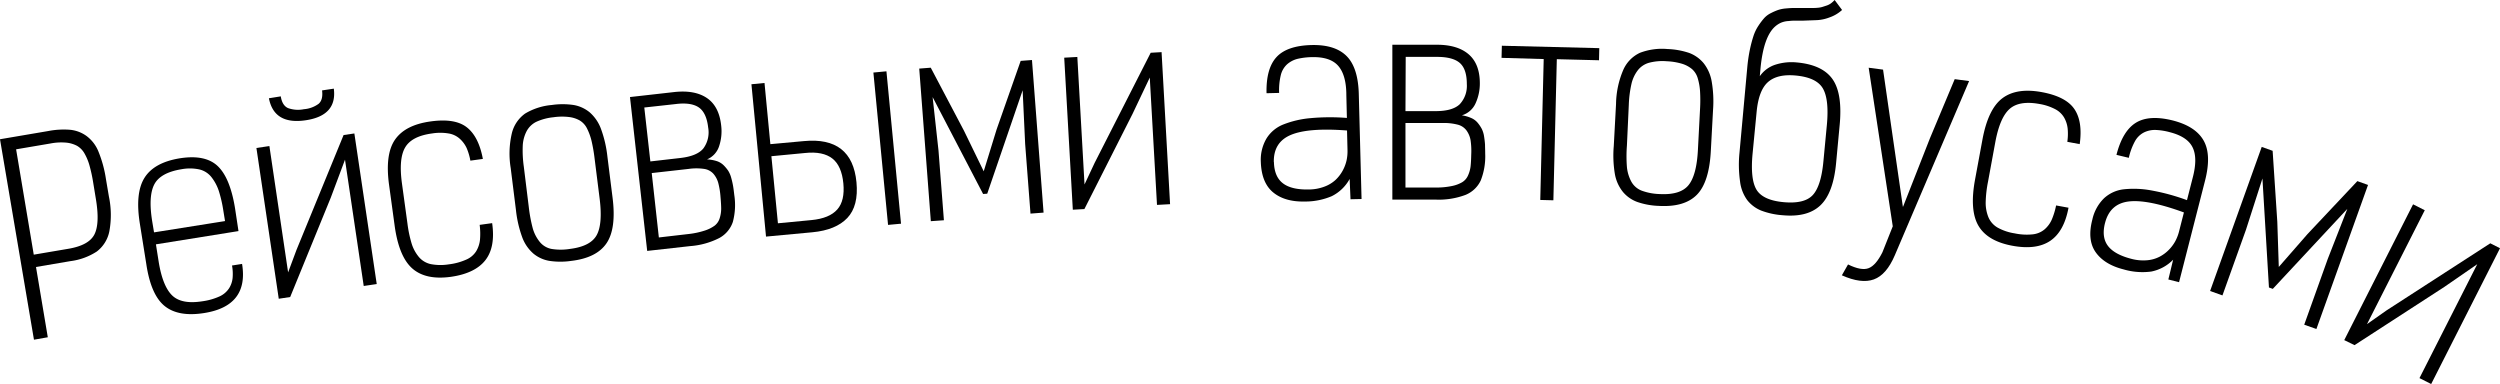 <svg xmlns="http://www.w3.org/2000/svg" viewBox="0 0 726.45 111.59"><title>Asset 1</title><g id="Layer_2" data-name="Layer 2"><g id="Layer_1-2" data-name="Layer 1"><path d="M9.87,98.71,0,40.46l14-2.38a23.66,23.66,0,0,1,6.34-.37,9.79,9.79,0,0,1,4.71,1.74A10.5,10.5,0,0,1,28.59,44a34.76,34.76,0,0,1,2.19,8l.86,5.08a26.12,26.12,0,0,1,.13,10.16,9.73,9.73,0,0,1-3.65,5.85,18.19,18.19,0,0,1-7.66,2.79l-10,1.7L13.89,98ZM9.81,74l10-1.7q6-1,7.62-4.17t.43-10.31L27.07,53A43.52,43.52,0,0,0,26,48.08a15.21,15.21,0,0,0-1.42-3.44,5.93,5.93,0,0,0-2.22-2.28,8.49,8.49,0,0,0-3.19-.92,16.5,16.5,0,0,0-4.49.25l-10,1.7Z"/><path d="M42.53,76.84,40.64,65Q39.21,56.08,42,51.65T52.24,46q7.38-1.17,11,2.24t5.06,12.3l1,6.61L45.31,71l.79,5q1.13,7.06,3.87,9.79t8.87,1.75a17.79,17.79,0,0,0,5-1.43,6.54,6.54,0,0,0,2.75-2.38,6.87,6.87,0,0,0,1-2.94,13.45,13.45,0,0,0-.17-3.64l2.92-.46q2,12.21-11,14.27-7.44,1.19-11.45-2T42.53,76.84Zm2.23-9.32,20.63-3.28-.49-3a37.44,37.44,0,0,0-1.31-5.73,13.12,13.12,0,0,0-2.08-3.95A6.31,6.31,0,0,0,58,49.25a13.22,13.22,0,0,0-5.28-.07q-6.11,1-7.89,4.41c-1.18,2.29-1.38,5.84-.61,10.68Z"/><path d="M81,86.81,74.51,43l3.77-.56,5.44,36.71,2.43-6.52L99.84,39.24l3.13-.46,6.5,43.76-3.78.56-5.44-36.7-4.12,11L84.32,86.31ZM78.17,28.55,81.59,28c.27,1.78,1,2.92,2.11,3.41a8.55,8.55,0,0,0,4.62.32,8.27,8.27,0,0,0,4.27-1.57c.9-.79,1.22-2.08,1-3.89L97,25.76q1,7.83-8.18,9.19t-10.68-6.4Z"/><path d="M114.68,65.61l-1.61-11.77q-1.25-9,1.72-13.27t10.31-5.28q7.08-1,10.54,1.7t4.67,9.19l-3.63.5A16.92,16.92,0,0,0,135.59,43a8.41,8.41,0,0,0-2-2.69,6.37,6.37,0,0,0-3.25-1.53,14.87,14.87,0,0,0-4.8,0c-4,.54-6.56,1.91-7.83,4.1s-1.56,5.67-.91,10.42l1.59,11.6a35.31,35.31,0,0,0,1.24,5.93,11.26,11.26,0,0,0,2.1,3.86,6.25,6.25,0,0,0,3.46,2.06,15,15,0,0,0,5.26.06,17.42,17.42,0,0,0,5-1.36A6.35,6.35,0,0,0,138.37,73a8.07,8.07,0,0,0,1.1-3.3,19.87,19.87,0,0,0-.09-4.36l3.63-.5q1,7-2,10.8t-10,4.8q-7.29,1-11.19-2.42T114.68,65.61Z"/><path d="M149.92,61,148.4,48.84a26,26,0,0,1,.32-10.06A9.88,9.88,0,0,1,152.59,33a18,18,0,0,1,7.74-2.49,21.8,21.8,0,0,1,6.35,0,10,10,0,0,1,4.69,2.15,11.82,11.82,0,0,1,3.28,4.84,33.82,33.82,0,0,1,1.85,8L178,57.44q1.13,9-1.76,13.25T166,75.81a21.66,21.66,0,0,1-6.33,0A9.78,9.78,0,0,1,155,73.69a11.57,11.57,0,0,1-3.27-4.79A33.41,33.41,0,0,1,149.92,61Zm3.74-.79a42.83,42.83,0,0,0,1.15,6.14,11,11,0,0,0,2,3.9,5.79,5.79,0,0,0,3.43,2.08,16.74,16.74,0,0,0,5.38,0c4-.5,6.57-1.84,7.76-4s1.47-5.71.87-10.56L172.77,46a45.75,45.75,0,0,0-.88-5.06,16.85,16.85,0,0,0-1.3-3.58A5.61,5.61,0,0,0,168.45,35a8.32,8.32,0,0,0-3.14-1,17.38,17.38,0,0,0-4.5.07,15.77,15.77,0,0,0-5,1.34A6.37,6.37,0,0,0,153,38.17a10.19,10.19,0,0,0-1.1,4.19,33.3,33.3,0,0,0,.31,6.07Z"/><path d="M188.06,72.91l-5-44.71,12.85-1.45q5.94-.66,9.48,1.72t4.16,7.92a13.7,13.7,0,0,1-.56,6,6.24,6.24,0,0,1-3.55,3.93,11,11,0,0,1,2.79.48,5.08,5.08,0,0,1,2,1.18,11.12,11.12,0,0,1,1.36,1.62,7.48,7.48,0,0,1,.9,2.12c.24.86.41,1.64.53,2.33s.23,1.57.35,2.63a19.06,19.06,0,0,1-.42,7.81A8.35,8.35,0,0,1,209,69.17a22.12,22.12,0,0,1-8.42,2.34Zm.92-26,8.71-1c3.25-.37,5.49-1.3,6.7-2.79a7.88,7.88,0,0,0,1.39-6.06c-.32-2.84-1.22-4.79-2.69-5.82s-3.74-1.39-6.79-1l-9.08,1ZM191.45,69l8.64-1a23.46,23.46,0,0,0,4.69-1,10.16,10.16,0,0,0,2.89-1.44,4.28,4.28,0,0,0,1.46-2.17,9.26,9.26,0,0,0,.43-2.67c0-.85-.06-2-.19-3.43a22.32,22.32,0,0,0-.66-4.14,6.89,6.89,0,0,0-1.43-2.68,4.51,4.51,0,0,0-2.69-1.39,15.8,15.8,0,0,0-4.45,0l-10.76,1.21Z"/><path d="M222.59,68.75l-4.24-44.27,3.8-.37,1.7,17.78,9.74-.89q14-1.34,15.28,11.94.66,6.9-2.66,10.4t-10.12,4.15Zm3.46-3.87,9.73-.93c3.51-.33,6-1.37,7.52-3.09s2.08-4.26,1.76-7.59-1.38-5.79-3.18-7.2-4.45-2-8-1.61l-9.73.93Zm32,.47-4.26-44.27,3.79-.36L261.82,65Z"/><path d="M270.48,64.27l-3.37-44.34,3.35-.26L280.12,38l5.73,11.78,3.74-12.15,7-19.94,3.28-.25,3.37,44.34-3.8.29-1.55-20.23-.73-15.61L286.87,56.28l-1.2.09L271,28.21l1.71,15.54L274.28,64Z"/><path d="M311.74,60.94l-2.5-44.18,3.81-.21,2.09,37.05,2.94-6.27,16.29-32,3.16-.18L340,59.33l-3.8.21-2.1-37-5,10.54-14,27.67Z"/><path d="M366.37,47.09A12.22,12.22,0,0,1,368,40.27a10.11,10.11,0,0,1,4.91-4.1,28.23,28.23,0,0,1,7.9-1.84,62.18,62.18,0,0,1,10.57-.06l-.16-6.63c0-4-.85-6.82-2.41-8.56s-4.1-2.56-7.59-2.48a20,20,0,0,0-4.22.51,7.3,7.3,0,0,0-3,1.58,6.26,6.26,0,0,0-1.83,3.16,18.61,18.61,0,0,0-.48,5.15l-3.66.09q-.17-7.14,2.88-10.48t10.19-3.52q6.87-.16,10.22,3.23t3.52,11.13l.8,30.38-3.21.07-.25-5.9a12,12,0,0,1-5.19,5,19.69,19.69,0,0,1-7.83,1.56q-5.82.13-9.2-2.65T366.37,47.09Zm3.81,0q.1,4.27,2.62,6.18c1.67,1.28,4.21,1.87,7.61,1.79a13.1,13.1,0,0,0,4.42-.82,9.77,9.77,0,0,0,3.23-1.94,10.94,10.94,0,0,0,2.07-2.67,11.49,11.49,0,0,0,1.15-3,12.55,12.55,0,0,0,.28-2.93l-.14-5.78q-11.16-.86-16.27,1.26t-5,7.9Z"/><path d="M404.59,58V13h12.93q6,0,9.23,2.77c2.15,1.85,3.24,4.62,3.26,8.33a13.79,13.79,0,0,1-1.23,5.9,6.3,6.3,0,0,1-4,3.51,10.72,10.72,0,0,1,2.72.78,5,5,0,0,1,1.89,1.4,10.36,10.36,0,0,1,1.2,1.79,7.42,7.42,0,0,1,.66,2.21q.21,1.32.27,2.37c0,.7.05,1.58.05,2.65a19,19,0,0,1-1.29,7.72,8.34,8.34,0,0,1-4.43,4.2A22,22,0,0,1,417.16,58Zm3.81-3.51h8.69a21.83,21.83,0,0,0,4.77-.43,9.76,9.76,0,0,0,3-1.1,4.28,4.28,0,0,0,1.73-2,8.93,8.93,0,0,0,.73-2.59c.1-.85.16-2,.19-3.44a21.76,21.76,0,0,0-.19-4.19A6.91,6.91,0,0,0,426.2,38a4.54,4.54,0,0,0-2.55-1.76,16,16,0,0,0-4.42-.5H408.4Zm0-22.2h8.77q4.9,0,7-2a7.83,7.83,0,0,0,2.06-5.87c0-2.86-.67-4.9-2-6.09s-3.56-1.8-6.63-1.8h-9.13Z"/><path d="M436.32,16.81l.09-3.52,28.31.7-.08,3.52-12.26-.31-1,41-3.81-.1,1-40.94Z"/><path d="M468.93,42.42l.66-12.24a26,26,0,0,1,2.09-9.84,9.81,9.81,0,0,1,4.87-5,18,18,0,0,1,8-1.09,22.21,22.21,0,0,1,6.26,1.12A10.07,10.07,0,0,1,495,18.31a11.74,11.74,0,0,1,2.38,5.35,33.76,33.76,0,0,1,.4,8.22l-.65,12q-.48,9.1-4.07,12.73t-11,3.22a21.33,21.33,0,0,1-6.23-1.12,9.79,9.79,0,0,1-4.22-2.92,11.41,11.41,0,0,1-2.37-5.29A32.63,32.63,0,0,1,468.93,42.42Zm3.82-.12a40.62,40.62,0,0,0,0,6.24,11.24,11.24,0,0,0,1.26,4.2,5.84,5.84,0,0,0,3,2.65,16.48,16.48,0,0,0,5.29,1c4,.21,6.78-.66,8.35-2.59s2.48-5.35,2.73-10.24L494,31.67a44.07,44.07,0,0,0,0-5.14,17,17,0,0,0-.66-3.75,5.64,5.64,0,0,0-1.66-2.69,8.37,8.37,0,0,0-2.91-1.56,18.08,18.08,0,0,0-4.44-.73,15.15,15.15,0,0,0-5.15.44,6.27,6.27,0,0,0-3.28,2.2,10.3,10.3,0,0,0-1.83,3.94,32.74,32.74,0,0,0-.77,6Z"/><path d="M505.47,44.29l2.24-24.56a45.88,45.88,0,0,1,.75-5.22,38.69,38.69,0,0,1,1.07-4.07,12.44,12.44,0,0,1,1.46-3,19.69,19.69,0,0,1,1.66-2.19,6.6,6.6,0,0,1,2-1.47,16.05,16.05,0,0,1,2.09-.9A9.89,9.89,0,0,1,519,2.45c.9-.08,1.66-.13,2.27-.13h5.57a12.66,12.66,0,0,0,1.33-.06A6.49,6.49,0,0,0,529.59,2l1.2-.39A4.59,4.59,0,0,0,532,1a8.09,8.09,0,0,0,1.11-1l2.16,2.9a10.48,10.48,0,0,1-3.68,2.17,11.72,11.72,0,0,1-3.6.78L524,6l-2.23,0a15.19,15.19,0,0,0-2,.11,6.56,6.56,0,0,0-2.27.5,6.83,6.83,0,0,0-1.67,1.08q-3.42,3-4.28,12.37l-.19,2.09A8.81,8.81,0,0,1,516,18.76a15.4,15.4,0,0,1,6.07-.62q7.53.67,10.47,4.93t2,13.58l-1,10.67q-.8,8.74-4.54,12.32T518,62.54a21.81,21.81,0,0,1-6.18-1.33,9.84,9.84,0,0,1-4.1-3.05,11.52,11.52,0,0,1-2.1-5.46A34.8,34.8,0,0,1,505.47,44.29Zm3.79.42q-.69,7.44,1.18,10.47c1.25,2,3.88,3.21,7.91,3.57s6.84-.34,8.45-2.12,2.62-5.08,3.06-9.89l1-10.53q.67-7.41-1.2-10.56c-1.25-2.11-3.89-3.34-7.91-3.71-3.53-.32-6.19.31-8,1.9s-2.91,4.47-3.31,8.66Z"/><path d="M543,19.68l4.18.55,2.67,18.52,3.08,21.3H553l7.78-19.81L568,23l4.18.56L550.59,74.19q-2.42,5.67-6.09,7T535.21,80L537,76.84q3.88,1.91,6,1.08c1.42-.55,2.73-2.09,4-4.62L550,65.76Z"/><path d="M573.89,52.29l2.16-11.68q1.65-8.94,5.8-12.06t11.45-1.78q7,1.29,9.47,4.92t1.55,10.19l-3.6-.67a16.17,16.17,0,0,0,.1-3.87,8.27,8.27,0,0,0-1-3.13,6.43,6.43,0,0,0-2.61-2.48,15.24,15.24,0,0,0-4.55-1.51q-5.89-1.08-8.72,1.44c-1.89,1.69-3.26,4.89-4.14,9.62l-2.12,11.51a34.57,34.57,0,0,0-.68,6,11.18,11.18,0,0,0,.79,4.32,6.3,6.3,0,0,0,2.63,3,14.74,14.74,0,0,0,5,1.7,16.82,16.82,0,0,0,5.2.29,6.38,6.38,0,0,0,3.48-1.44,8,8,0,0,0,2.08-2.79,20.94,20.94,0,0,0,1.28-4.17l3.61.66q-1.29,6.92-5.32,9.63t-11,1.42q-7.23-1.34-9.85-5.81T573.89,52.29Z"/><path d="M608,63.78a12.37,12.37,0,0,1,3.36-6.14A10.1,10.1,0,0,1,617.19,55a27.87,27.87,0,0,1,8.1.36,61.12,61.12,0,0,1,10.2,2.8l1.64-6.42q1.54-5.76,0-8.9c-1-2.09-3.25-3.57-6.64-4.43a18.1,18.1,0,0,0-4.2-.65,7.25,7.25,0,0,0-3.27.71A6.25,6.25,0,0,0,620.4,41a18.37,18.37,0,0,0-1.81,4.86L615,45q1.77-6.91,5.61-9.31T631.35,35c4.45,1.14,7.44,3.09,9,5.88s1.66,6.67.38,11.66L633.19,82l-3.11-.79,1.39-5.75a12.09,12.09,0,0,1-6.37,3.45,19.49,19.49,0,0,1-8-.62q-5.62-1.42-8.14-5T608,63.78Zm3.68,1q-1.06,4.14.84,6.66t6.84,3.78a13.26,13.26,0,0,0,4.48.41,9.6,9.6,0,0,0,3.63-1,10.51,10.51,0,0,0,2.72-2,11.33,11.33,0,0,0,1.91-2.55,12.75,12.75,0,0,0,1.07-2.75l1.43-5.6q-10.51-3.84-16-3.19t-6.92,6.26Z"/><path d="M642.21,84.56l15-41.87,3.17,1.13,1.36,20.66.43,13.09L670.53,68,685,52.63l3.1,1.11-15,41.86-3.54-1.25,6.84-19.11,5.69-14.55L660.43,83.94l-1.12-.4-1.89-31.68-4.78,14.88-6.84,19.1Z"/><path d="M681.19,98.83l20-39.46,3.4,1.72L687.8,94.19l5.69-4L723.63,70.7l2.82,1.43-20,39.46-3.4-1.72,16.79-33.1-9.59,6.62-26.07,16.9Z"/></g></g></svg>